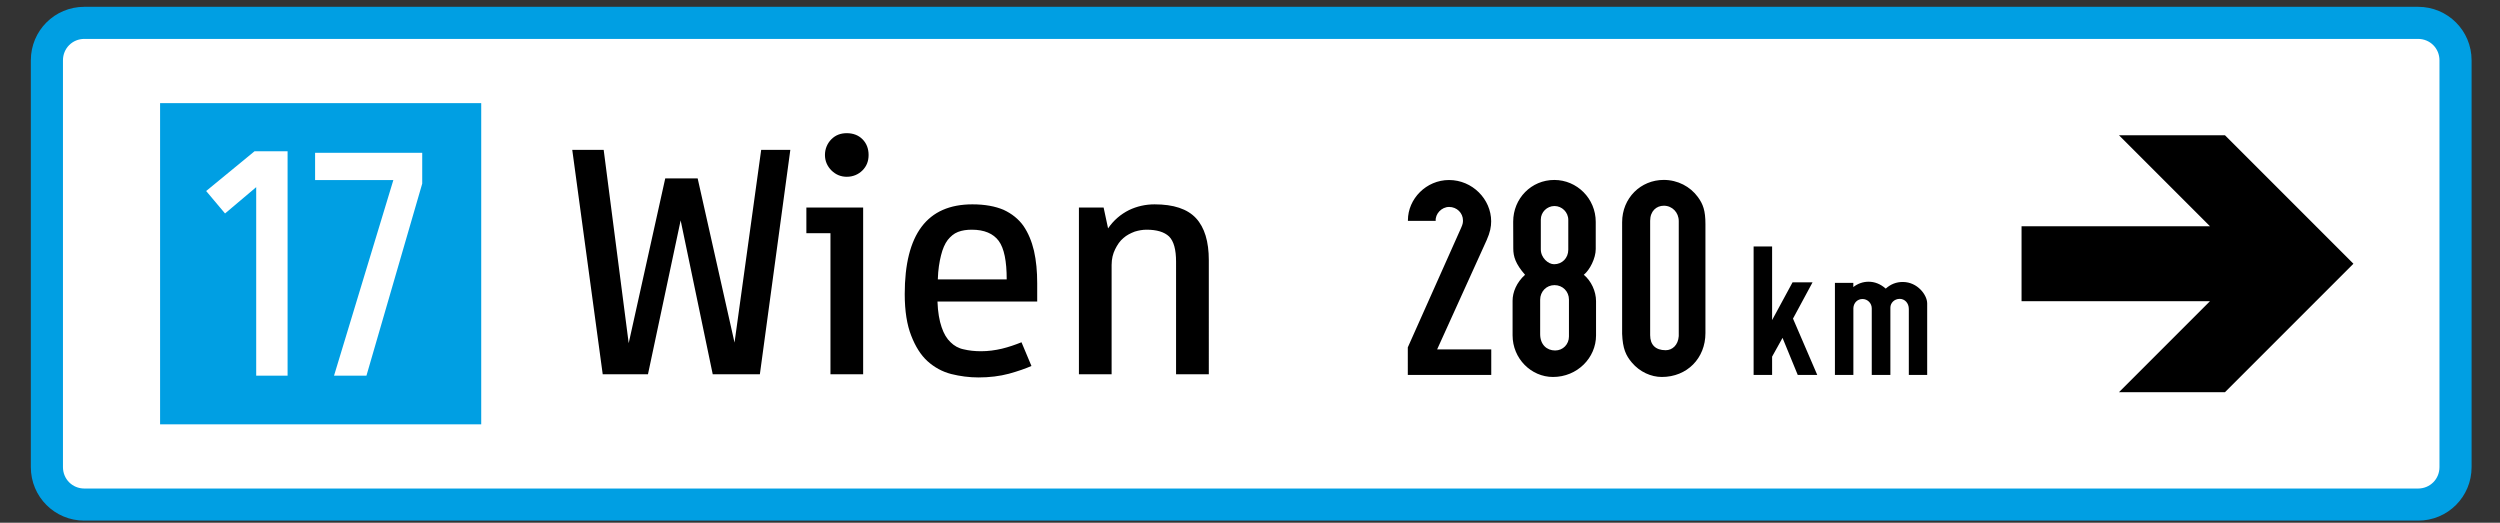 <?xml version="1.0" encoding="utf-8"?>
<!-- Generator: Adobe Illustrator 15.0.2, SVG Export Plug-In . SVG Version: 6.00 Build 0)  -->
<!DOCTYPE svg PUBLIC "-//W3C//DTD SVG 1.1//EN" "http://www.w3.org/Graphics/SVG/1.1/DTD/svg11.dtd">
<svg version="1.1" id="Vrstva_1" xmlns="http://www.w3.org/2000/svg" xmlns:xlink="http://www.w3.org/1999/xlink" x="0px" y="0px"
	 width="2200px" height="460px" viewBox="0 0 2200 460" enable-background="new 0 0 2200 460" xml:space="preserve">
<rect x="0" y="0" width="2200" height="460" fill="#333333" stroke="none"/>
<g>
	<path fill-rule="evenodd" clip-rule="evenodd" fill="#009FE3" d="M74.243,6h2053.644C2154.016,6,2175,26.951,2175,53.08v357.98
		c0,26.146-20.984,47.096-47.113,47.096H74.243c-26.129,0-47.105-20.95-47.105-47.096V53.08C27.138,26.951,48.114,6,74.243,6"/>
	<path fill-rule="evenodd" clip-rule="evenodd" fill="#FFFFFF" d="M74.243,34.234h2053.644c10.552,0,18.846,8.312,18.846,18.845
		v357.98c0,10.55-8.294,18.846-18.846,18.846H74.243c-10.552,0-18.837-8.296-18.837-18.846V53.08
		C55.406,42.546,63.691,34.234,74.243,34.234"/>
	<path fill-rule="evenodd" clip-rule="evenodd" fill="#009FE3" d="M322.469,330.602l49.086-169.029v-27.089h-94.276v23.988h68.871
		l-52.206,172.131H322.469z M225.455,164.692v165.909h27.62V133.088h-29.057l-42.602,35.005l16.615,19.756L225.455,164.692z
		 M140.874,90.771h282.599v282.614H140.874V90.771z"/>
	<path fill-rule="evenodd" clip-rule="evenodd" d="M1367.6,232.525c-5.207,0-11.679-5.691-11.679-13.04v-26.293
		c0-6.469,5.41-11.895,12.046-11.895c6.519,0,12.126,5.392,12.126,12.226v26.197C1380.093,227.133,1374.667,232.525,1367.6,232.525
		 M1368.513,308.422c-7.364,0-13.172-5.176-13.172-14.351v-30.324c0-7.167,5.475-12.84,12.626-12.84
		c7.25,0,12.707,5.64,12.707,12.723v32.499C1380.674,302.963,1375.448,308.422,1368.513,308.422z M1342.038,241.8
		c-7.466,6.75-10.966,15.327-10.966,22.858v30.425c0,20.456,16.339,36.647,35.567,36.647c21.416,0,37.873-16.889,37.873-36.53
		v-30.193c0-8.726-4.266-17.8-10.769-23.207c5.26-4.197,10.503-14.516,10.503-22.645v-23.922c0-20.503-16.475-36.879-36.497-36.879
		c-20.139,0-36.147,16.191-36.147,36.712l0.083,23.657C1331.686,225.673,1333.643,232.244,1342.038,241.8z M1238.869,329.953h73.44
		v-22.494h-47.629l43.546-96.051c3.154-7.034,4-11.994,4-16.657c0-19.441-16.54-36.33-37.077-36.33
		c-20.024,0-36.182,16.521-36.182,35.419c0,0.182,0,0.346,0.016,0.546h24.42c-0.463-6.121,5.11-12.277,11.83-12.277
		c6.817,0,12.191,5.342,12.191,11.879c0,1.923-0.167,3.234-1.658,6.568l-46.897,105.128V329.953z M1465.809,308.188
		c-8.976,0-13.67-4.794-13.67-13.254V194.288c0-8.528,5.475-13.256,12.077-13.256c7.317,0,13.089,5.889,13.089,13.537V295.78
		C1476.759,303.694,1471.647,308.188,1465.809,308.188z M1427.472,293.806c0.531,13.04,3.251,18.962,8.577,25.265
		c6.967,8.247,16.954,12.66,26.327,12.66c22.262,0,38.403-16.475,38.403-38.57v-95.971c0-11.926-2.073-17.534-6.669-23.839
		c-6.701-9.157-17.651-15.028-30.043-15.028c-20.173,0-36.596,15.858-36.596,37.259V293.806z"/>
	<path fill-rule="evenodd" clip-rule="evenodd" d="M1543.181,329.953h16.274V313.83l9.176-16.507l13.386,32.63h17.17l-21.349-49.583
		l17.219-31.935h-17.602l-18,33.243v-64.764h-16.274V329.953z M1614.732,329.953h16.24v-58.907c0.247-4.629,3.666-7.913,8.027-7.913
		c4.497,0,8.146,3.683,8.146,8.244v58.576h16.392v-59.24c0-4.013,3.352-7.713,8.262-7.713c4.229,0,7.963,3.534,7.963,8.892v58.062
		h16.158v-62.987c0-7.25-8.411-18.83-21.484-18.83c-5.64,0-10.55,1.858-14.979,5.84c-4.846-4.247-9.923-6.056-15.148-6.056
		c-4.793,0-9.487,1.627-13.386,4.694v-3.666h-16.19V329.953z"/>
	<polygon fill-rule="evenodd" clip-rule="evenodd" points="2071.002,232.078 1957.963,345.132 1864.698,345.132 1944.774,265.04 
		1778.965,265.04 1778.965,199.097 1944.774,199.097 1864.698,119.021 1957.963,119.021 	"/>
	<path fill-rule="evenodd" clip-rule="evenodd" d="M1034.937,329.373h28.815V228.926c0-16.373-3.698-28.75-11.296-36.944
		c-7.614-8.179-19.774-12.16-36.432-12.16c-7.895,0-15.509,1.691-22.543,5.074c-7.367,3.7-13.586,9.042-18.382,16.077l-3.914-18.333
		H949.45v146.733h28.768v-96.2c0-5.342,1.145-9.888,3.102-13.82c1.972-3.981,4.213-7.364,7.314-9.904
		c2.837-2.538,6.238-4.213,9.92-5.639c3.651-1.111,7.034-1.676,10.435-1.676c9.042,0,15.497,1.975,19.759,5.922
		c4.213,4.213,6.188,11.58,6.188,22.312V329.373z M863.371,309.086c-5.642,0-10.734-0.564-15.263-1.66
		c-4.497-0.88-8.478-3.117-11.58-6.237c-3.352-3.118-5.907-7.365-7.898-13.254c-1.957-5.642-3.349-13.305-3.648-22.595h87.758
		v-16.077c0-10.417-0.849-19.774-2.821-28.515c-2.009-8.478-5.062-15.793-9.324-22.015c-4.213-5.923-10.136-10.716-17.502-14.117
		c-7.331-3.102-16.389-4.793-27.389-4.793c-39.78,0-59.54,26.228-59.54,79.015c0,14.979,1.994,27.089,5.658,36.413
		c3.685,9.589,8.478,17.237,14.401,22.595c5.938,5.358,12.972,9.272,20.87,11.297c7.614,1.907,15.793,3.003,23.972,3.003
		c9.62,0,18.679-1.096,26.839-3.284c8.194-2.274,14.648-4.562,19.774-6.803l-8.759-20.869c-5.639,2.256-11.281,4.213-17.234,5.657
		C875.763,308.24,869.541,309.086,863.371,309.086z M855.192,202.134c10.981,0,18.895,3.385,23.688,9.854
		c4.777,6.503,7.018,17.799,7.018,33.876h-60.617c0.231-8.478,1.392-15.496,2.818-21.153c1.395-5.639,3.336-10.186,5.892-13.553
		c2.537-3.102,5.358-5.639,9.04-7.049C846.714,202.698,850.646,202.134,855.192,202.134z M725.962,136.375
		c0,5.358,2.022,9.87,5.655,13.552c3.7,3.667,8.179,5.639,13.555,5.639c5.34,0,10.185-1.972,13.818-5.639
		c3.682-3.682,5.376-8.194,5.376-13.552c0-5.361-1.694-10.154-5.376-13.836c-3.633-3.683-8.478-5.343-13.818-5.343
		c-5.376,0-9.855,1.66-13.555,5.343C727.984,126.221,725.962,131.014,725.962,136.375z M759.57,182.64h-49.965v22.595h21.2v124.138
		h28.765V182.64z M668.679,329.373l26.809-197.495h-25.648l-23.457,169.593l-32.45-144.51h-28.515l-32.167,145.042l-22.015-170.125
		h-27.654l26.809,197.495h39.814l28.765-135.434l28.234,135.434H668.679z"/>
</g>
</svg>
